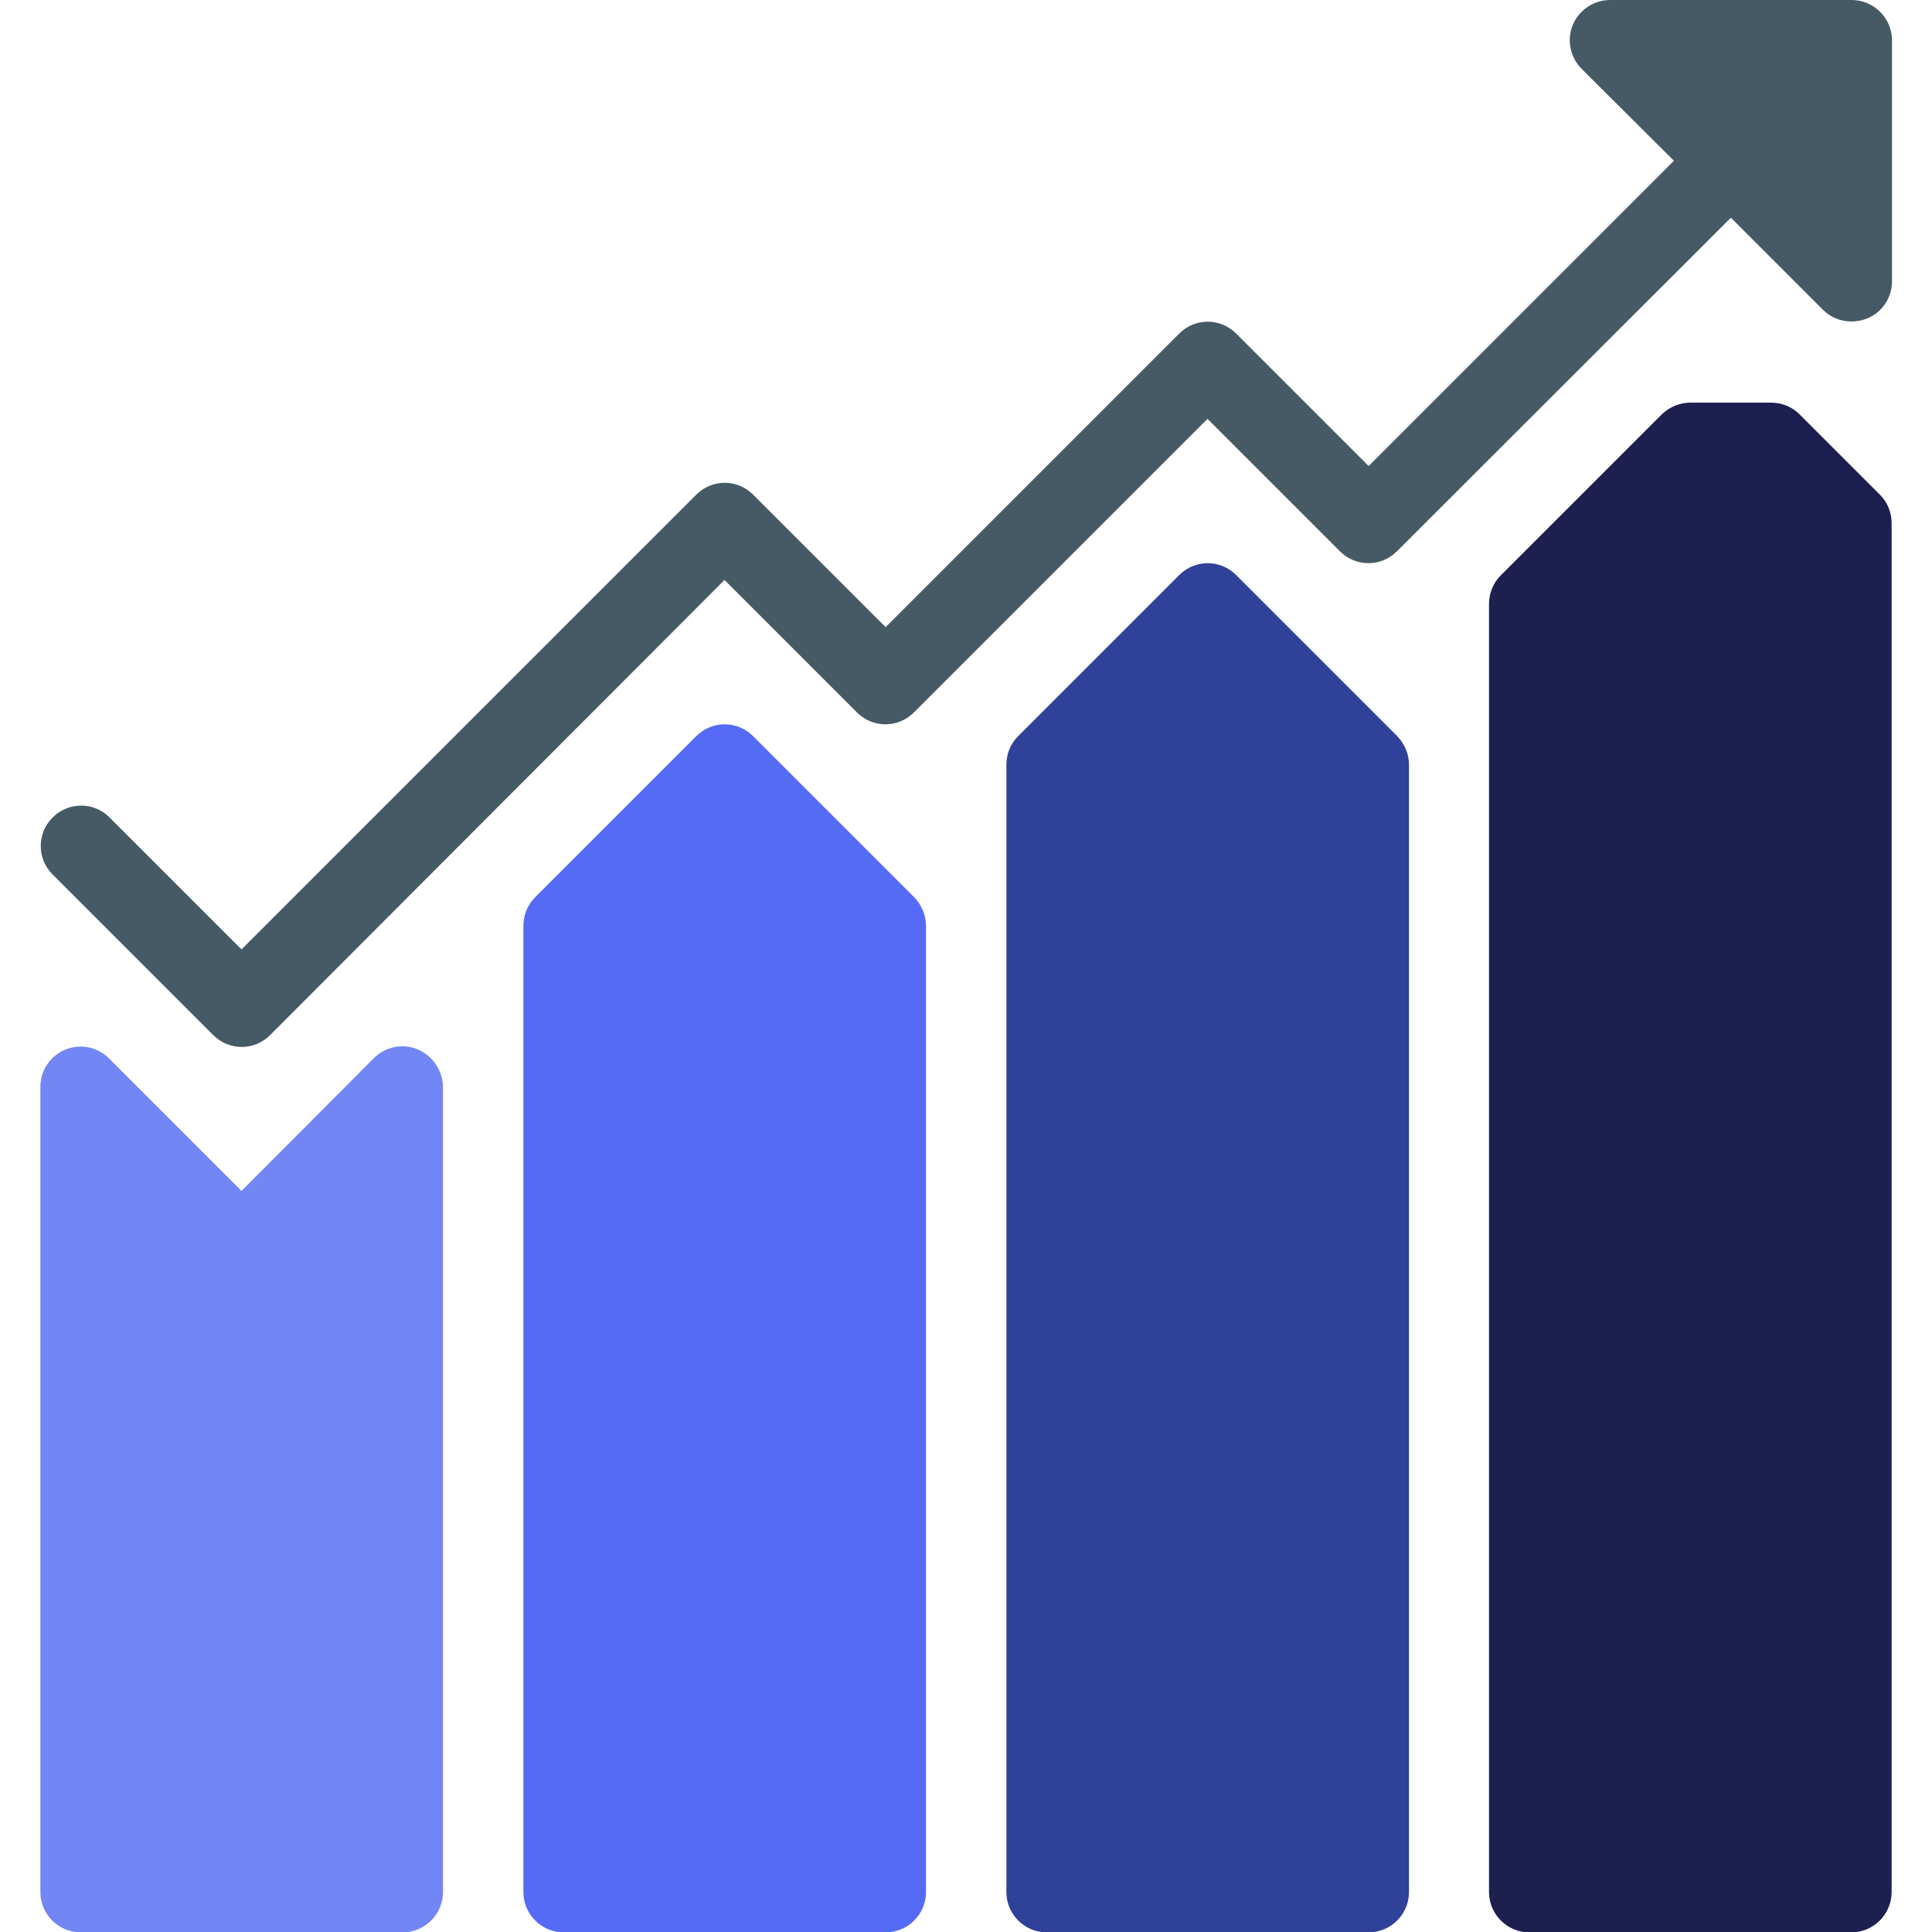<?xml version="1.0" encoding="utf-8"?>
<!-- Generator: Adobe Illustrator 23.0.4, SVG Export Plug-In . SVG Version: 6.00 Build 0)  -->
<svg version="1.1" id="Capa_1" xmlns="http://www.w3.org/2000/svg" xmlns:xlink="http://www.w3.org/1999/xlink" x="0px" y="0px"
	 viewBox="0 0 512 512" style="enable-background:new 0 0 512 512;" xml:space="preserve">
<style type="text/css">
	.st0{fill:#7386F5;}
	.st1{fill:#566BF5;}
	.st2{fill:#304199;}
	.st3{fill:#1D204E;}
	.st4{fill:#455A64;}
</style>
<path class="st0" d="M110.7,278.1c-4-1.7-8.6-0.7-11.6,2.3L64,315.6l-35.1-35.1c-4.2-4.2-10.9-4.2-15.1,0c-2,2-3.1,4.7-3.1,7.6
	v213.3c0,5.9,4.8,10.7,10.7,10.7h85.3c5.9,0,10.7-4.8,10.7-10.7V288C117.3,283.7,114.7,279.8,110.7,278.1z"/>
<path class="st1" d="M199.6,195.1c-4.2-4.2-10.9-4.2-15.1,0l-42.7,42.7c-2,2-3.1,4.7-3.1,7.6v256c0,5.9,4.8,10.7,10.7,10.7h85.3
	c5.9,0,10.7-4.8,10.7-10.7v-256c0-2.8-1.1-5.5-3.1-7.6L199.6,195.1z"/>
<path class="st2" d="M327.6,152.4c-4.2-4.2-10.9-4.2-15.1,0l-42.7,42.7c-2,2-3.1,4.7-3.1,7.6v298.7c0,5.9,4.8,10.7,10.7,10.7h85.3
	c5.9,0,10.7-4.8,10.7-10.7V202.7c0-2.8-1.1-5.5-3.1-7.6L327.6,152.4z"/>
<path class="st3" d="M498.2,131.1l-21.3-21.3c-2-2-4.7-3.1-7.6-3.1H448c-2.8,0-5.5,1.1-7.6,3.1l-42.7,42.7c-2,2-3.1,4.7-3.1,7.6
	v341.3c0,5.9,4.8,10.7,10.7,10.7h85.3c5.9,0,10.7-4.8,10.7-10.7V138.7C501.3,135.8,500.2,133.1,498.2,131.1z"/>
<path class="st4" d="M490.7,0h-64C420.8,0,416,4.8,416,10.6c0,2.8,1.1,5.6,3.1,7.6l24.5,24.4l-80.9,80.9l-35.1-35.1
	c-4.2-4.2-10.9-4.2-15.1,0l-77.8,77.8l-35.1-35.1c-4.2-4.2-10.9-4.2-15.1,0L64,251.6l-35.1-35.1c-4.2-4.1-11-4-15.1,0.3
	c-4,4.1-4,10.7,0,14.8l42.7,42.7c4.2,4.2,10.9,4.2,15.1,0L192,153.7l35.1,35.1c4.2,4.2,10.9,4.2,15.1,0L320,111l35.1,35.1
	c4.2,4.2,10.9,4.2,15.1,0l88.5-88.4l24.4,24.4c2,2,4.7,3.1,7.6,3.1c1.4,0,2.8-0.3,4.1-0.8c4-1.6,6.6-5.5,6.6-9.9v-64
	C501.3,4.8,496.6,0,490.7,0z"/>
</svg>
